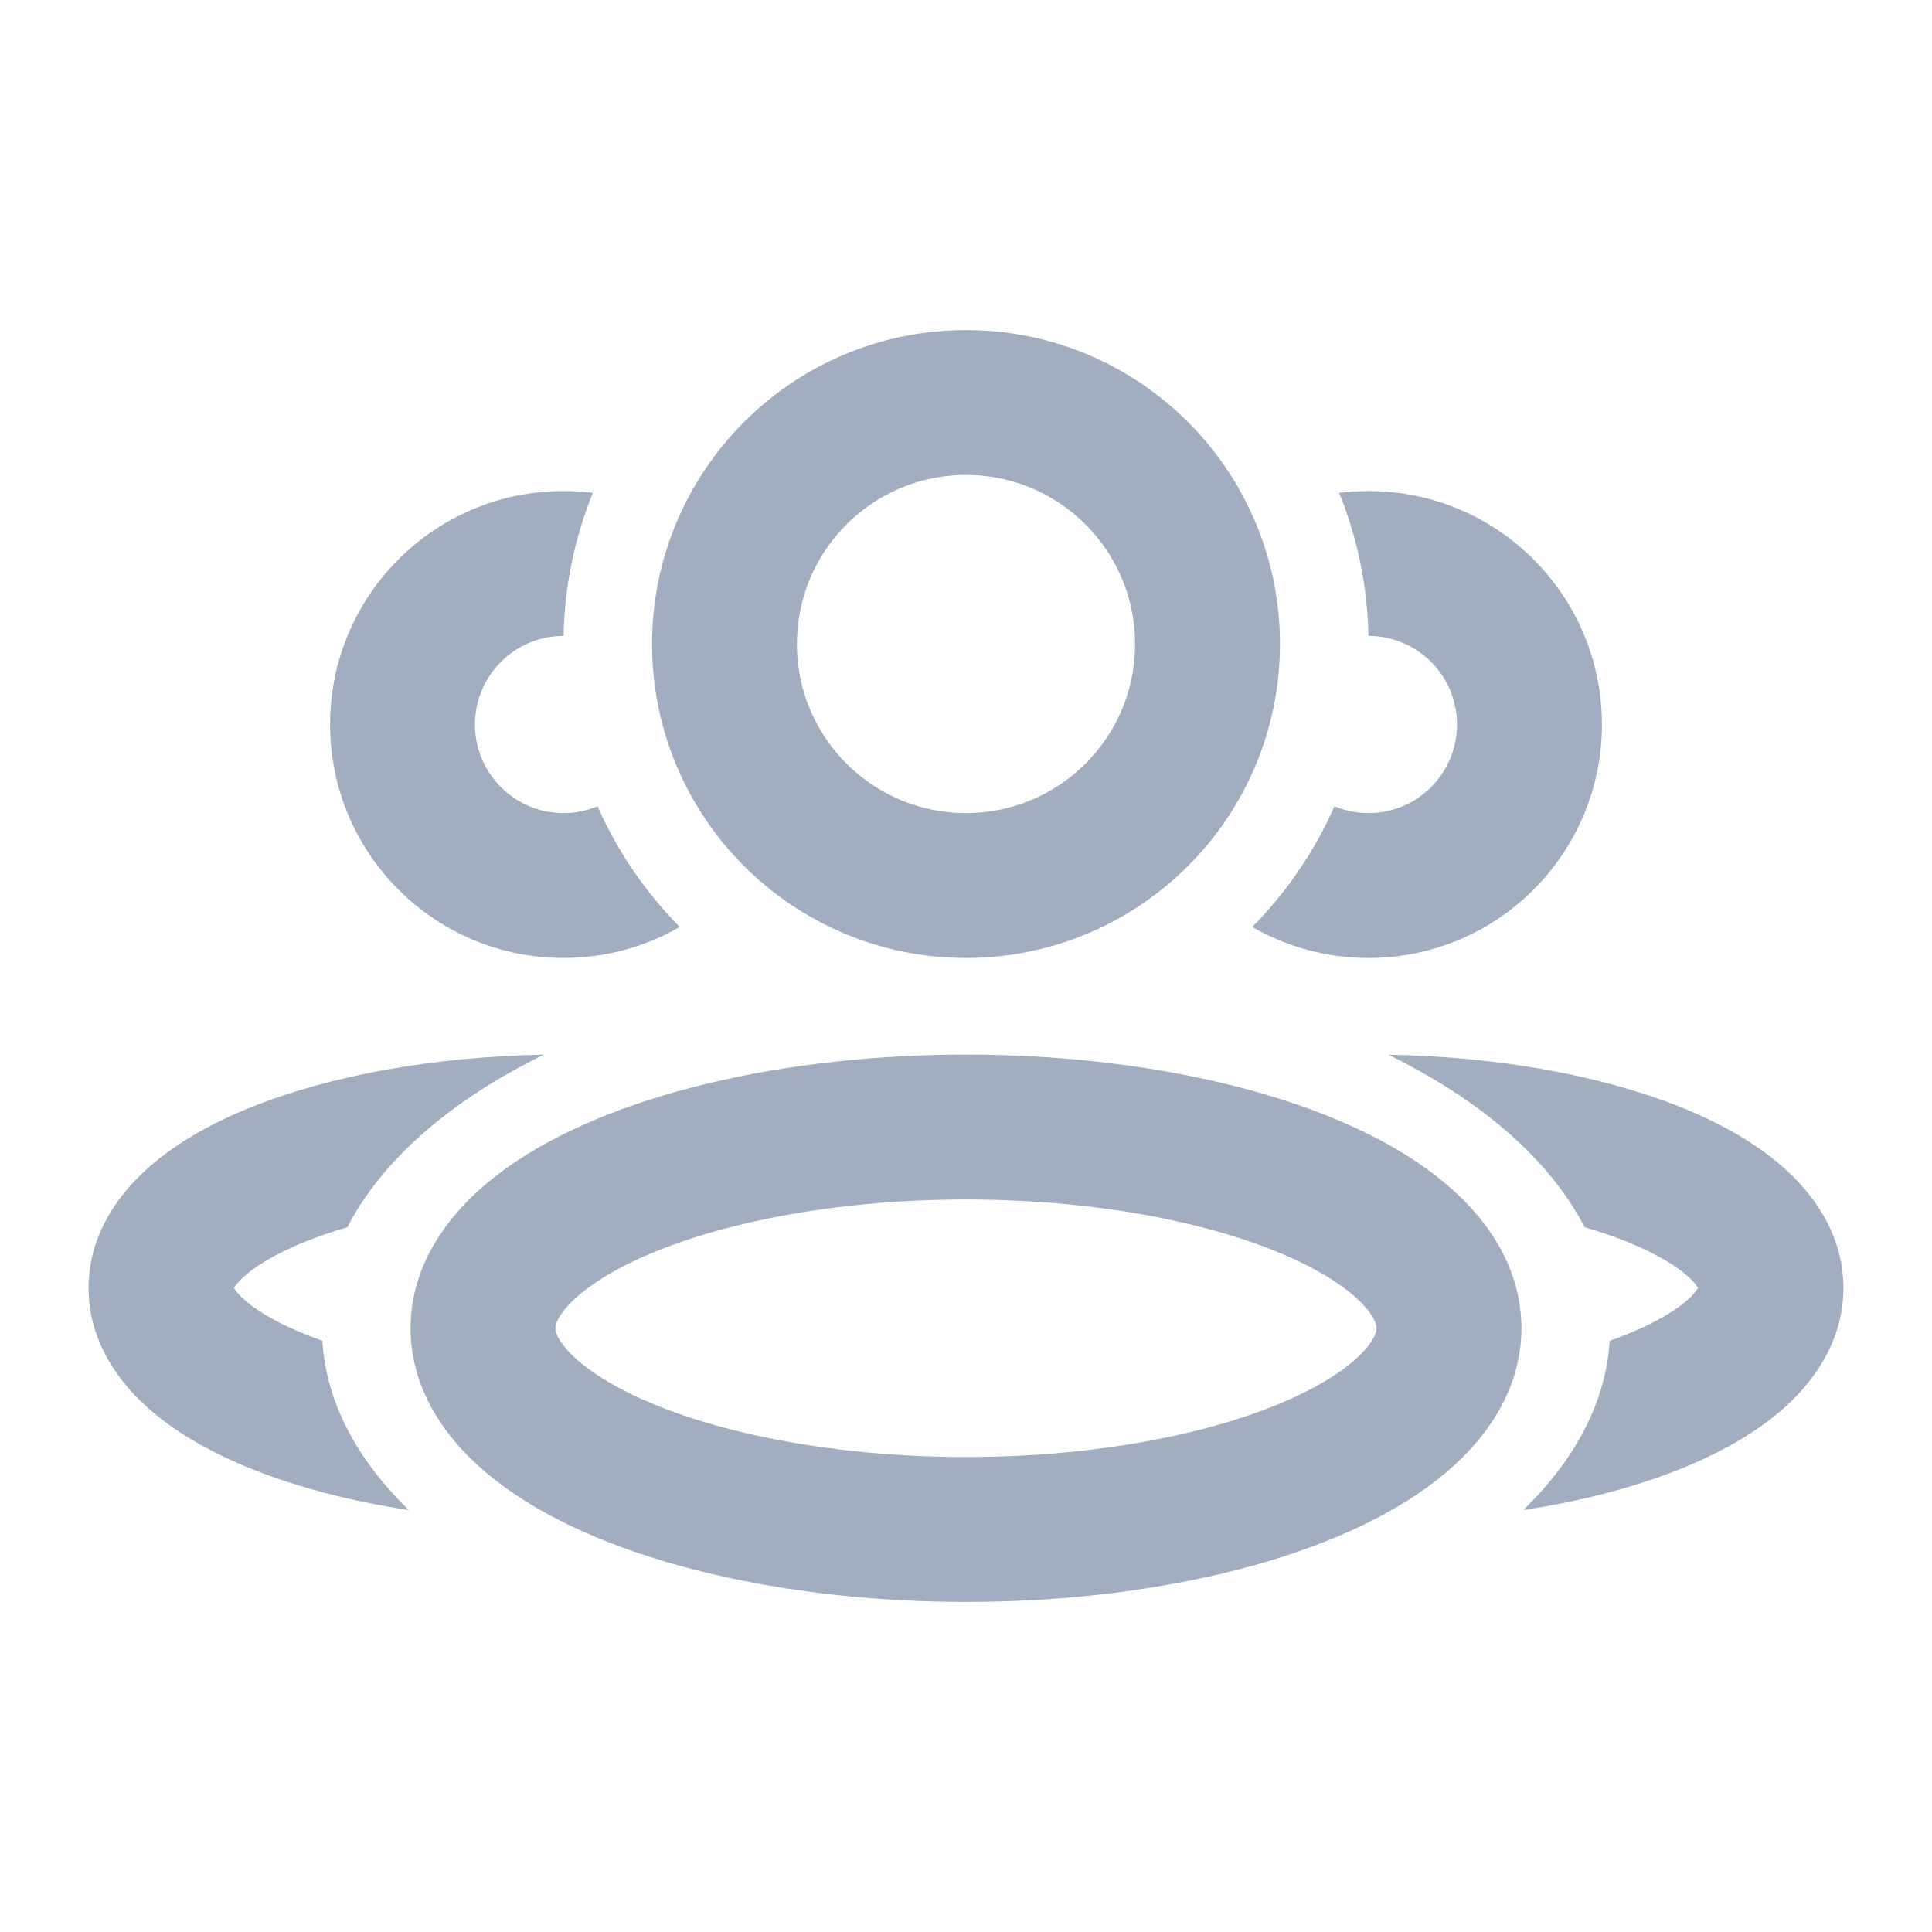 <svg width="20" height="20" viewBox="0 0 20 20" fill="none" xmlns="http://www.w3.org/2000/svg">
<ellipse cx="10" cy="13.75" rx="5" ry="2.083" stroke="#A0AEC0" stroke-width="1.5" stroke-linejoin="round"/>
<circle cx="10" cy="6.667" r="2.5" stroke="#A0AEC0" stroke-width="1.5" stroke-linejoin="round"/>
<path fill-rule="evenodd" clip-rule="evenodd" d="M5.629 10.918C4.485 10.939 3.423 11.133 2.609 11.458C2.179 11.63 1.782 11.853 1.479 12.14C1.175 12.427 0.917 12.831 0.917 13.333C0.917 13.836 1.175 14.239 1.479 14.527C1.782 14.813 2.179 15.036 2.609 15.208C3.078 15.396 3.63 15.54 4.233 15.632C3.697 15.114 3.376 14.517 3.337 13.88C3.278 13.859 3.221 13.838 3.166 13.815C2.841 13.685 2.629 13.55 2.51 13.437C2.457 13.387 2.433 13.352 2.422 13.333C2.433 13.314 2.457 13.28 2.51 13.229C2.629 13.117 2.841 12.981 3.166 12.851C3.297 12.799 3.441 12.749 3.596 12.704C3.958 12.002 4.674 11.385 5.629 10.918ZM2.415 13.351C2.414 13.351 2.415 13.349 2.416 13.347C2.415 13.349 2.415 13.351 2.415 13.351ZM2.416 13.32C2.415 13.317 2.414 13.316 2.415 13.316C2.415 13.316 2.415 13.317 2.416 13.32Z" fill="#A0AEC0"/>
<path fill-rule="evenodd" clip-rule="evenodd" d="M16.663 13.88C16.624 14.517 16.303 15.114 15.768 15.632C16.37 15.54 16.922 15.396 17.391 15.208C17.821 15.036 18.218 14.813 18.521 14.527C18.825 14.239 19.083 13.836 19.083 13.333C19.083 12.831 18.825 12.427 18.521 12.14C18.218 11.853 17.821 11.63 17.391 11.458C16.577 11.133 15.515 10.939 14.371 10.918C15.326 11.385 16.042 12.002 16.404 12.704C16.559 12.749 16.703 12.799 16.834 12.851C17.159 12.981 17.372 13.117 17.491 13.229C17.543 13.28 17.567 13.314 17.578 13.333C17.567 13.352 17.543 13.387 17.491 13.437C17.372 13.55 17.159 13.685 16.834 13.815C16.779 13.838 16.722 13.859 16.663 13.88ZM17.585 13.351C17.585 13.351 17.585 13.349 17.584 13.347C17.585 13.349 17.585 13.351 17.585 13.351ZM17.584 13.32C17.585 13.317 17.585 13.316 17.585 13.316C17.585 13.316 17.585 13.317 17.584 13.32Z" fill="#A0AEC0"/>
<path fill-rule="evenodd" clip-rule="evenodd" d="M13.814 8.347C13.608 8.815 13.318 9.237 12.963 9.596C13.318 9.8 13.729 9.917 14.167 9.917C15.501 9.917 16.583 8.835 16.583 7.5C16.583 6.165 15.501 5.083 14.167 5.083C14.064 5.083 13.963 5.09 13.863 5.102C14.049 5.561 14.156 6.061 14.166 6.583C14.166 6.583 14.166 6.583 14.167 6.583C14.673 6.583 15.083 6.994 15.083 7.5C15.083 8.006 14.673 8.417 14.167 8.417C14.042 8.417 13.923 8.392 13.814 8.347Z" fill="#A0AEC0"/>
<path fill-rule="evenodd" clip-rule="evenodd" d="M6.137 5.102C6.038 5.09 5.936 5.083 5.833 5.083C4.499 5.083 3.417 6.165 3.417 7.5C3.417 8.835 4.499 9.917 5.833 9.917C6.272 9.917 6.683 9.8 7.037 9.596C6.682 9.237 6.392 8.815 6.186 8.347C6.077 8.392 5.958 8.417 5.833 8.417C5.327 8.417 4.917 8.006 4.917 7.5C4.917 6.994 5.327 6.583 5.833 6.583C5.834 6.583 5.834 6.583 5.834 6.583C5.844 6.061 5.951 5.561 6.137 5.102Z" fill="#A0AEC0"/>
</svg>
